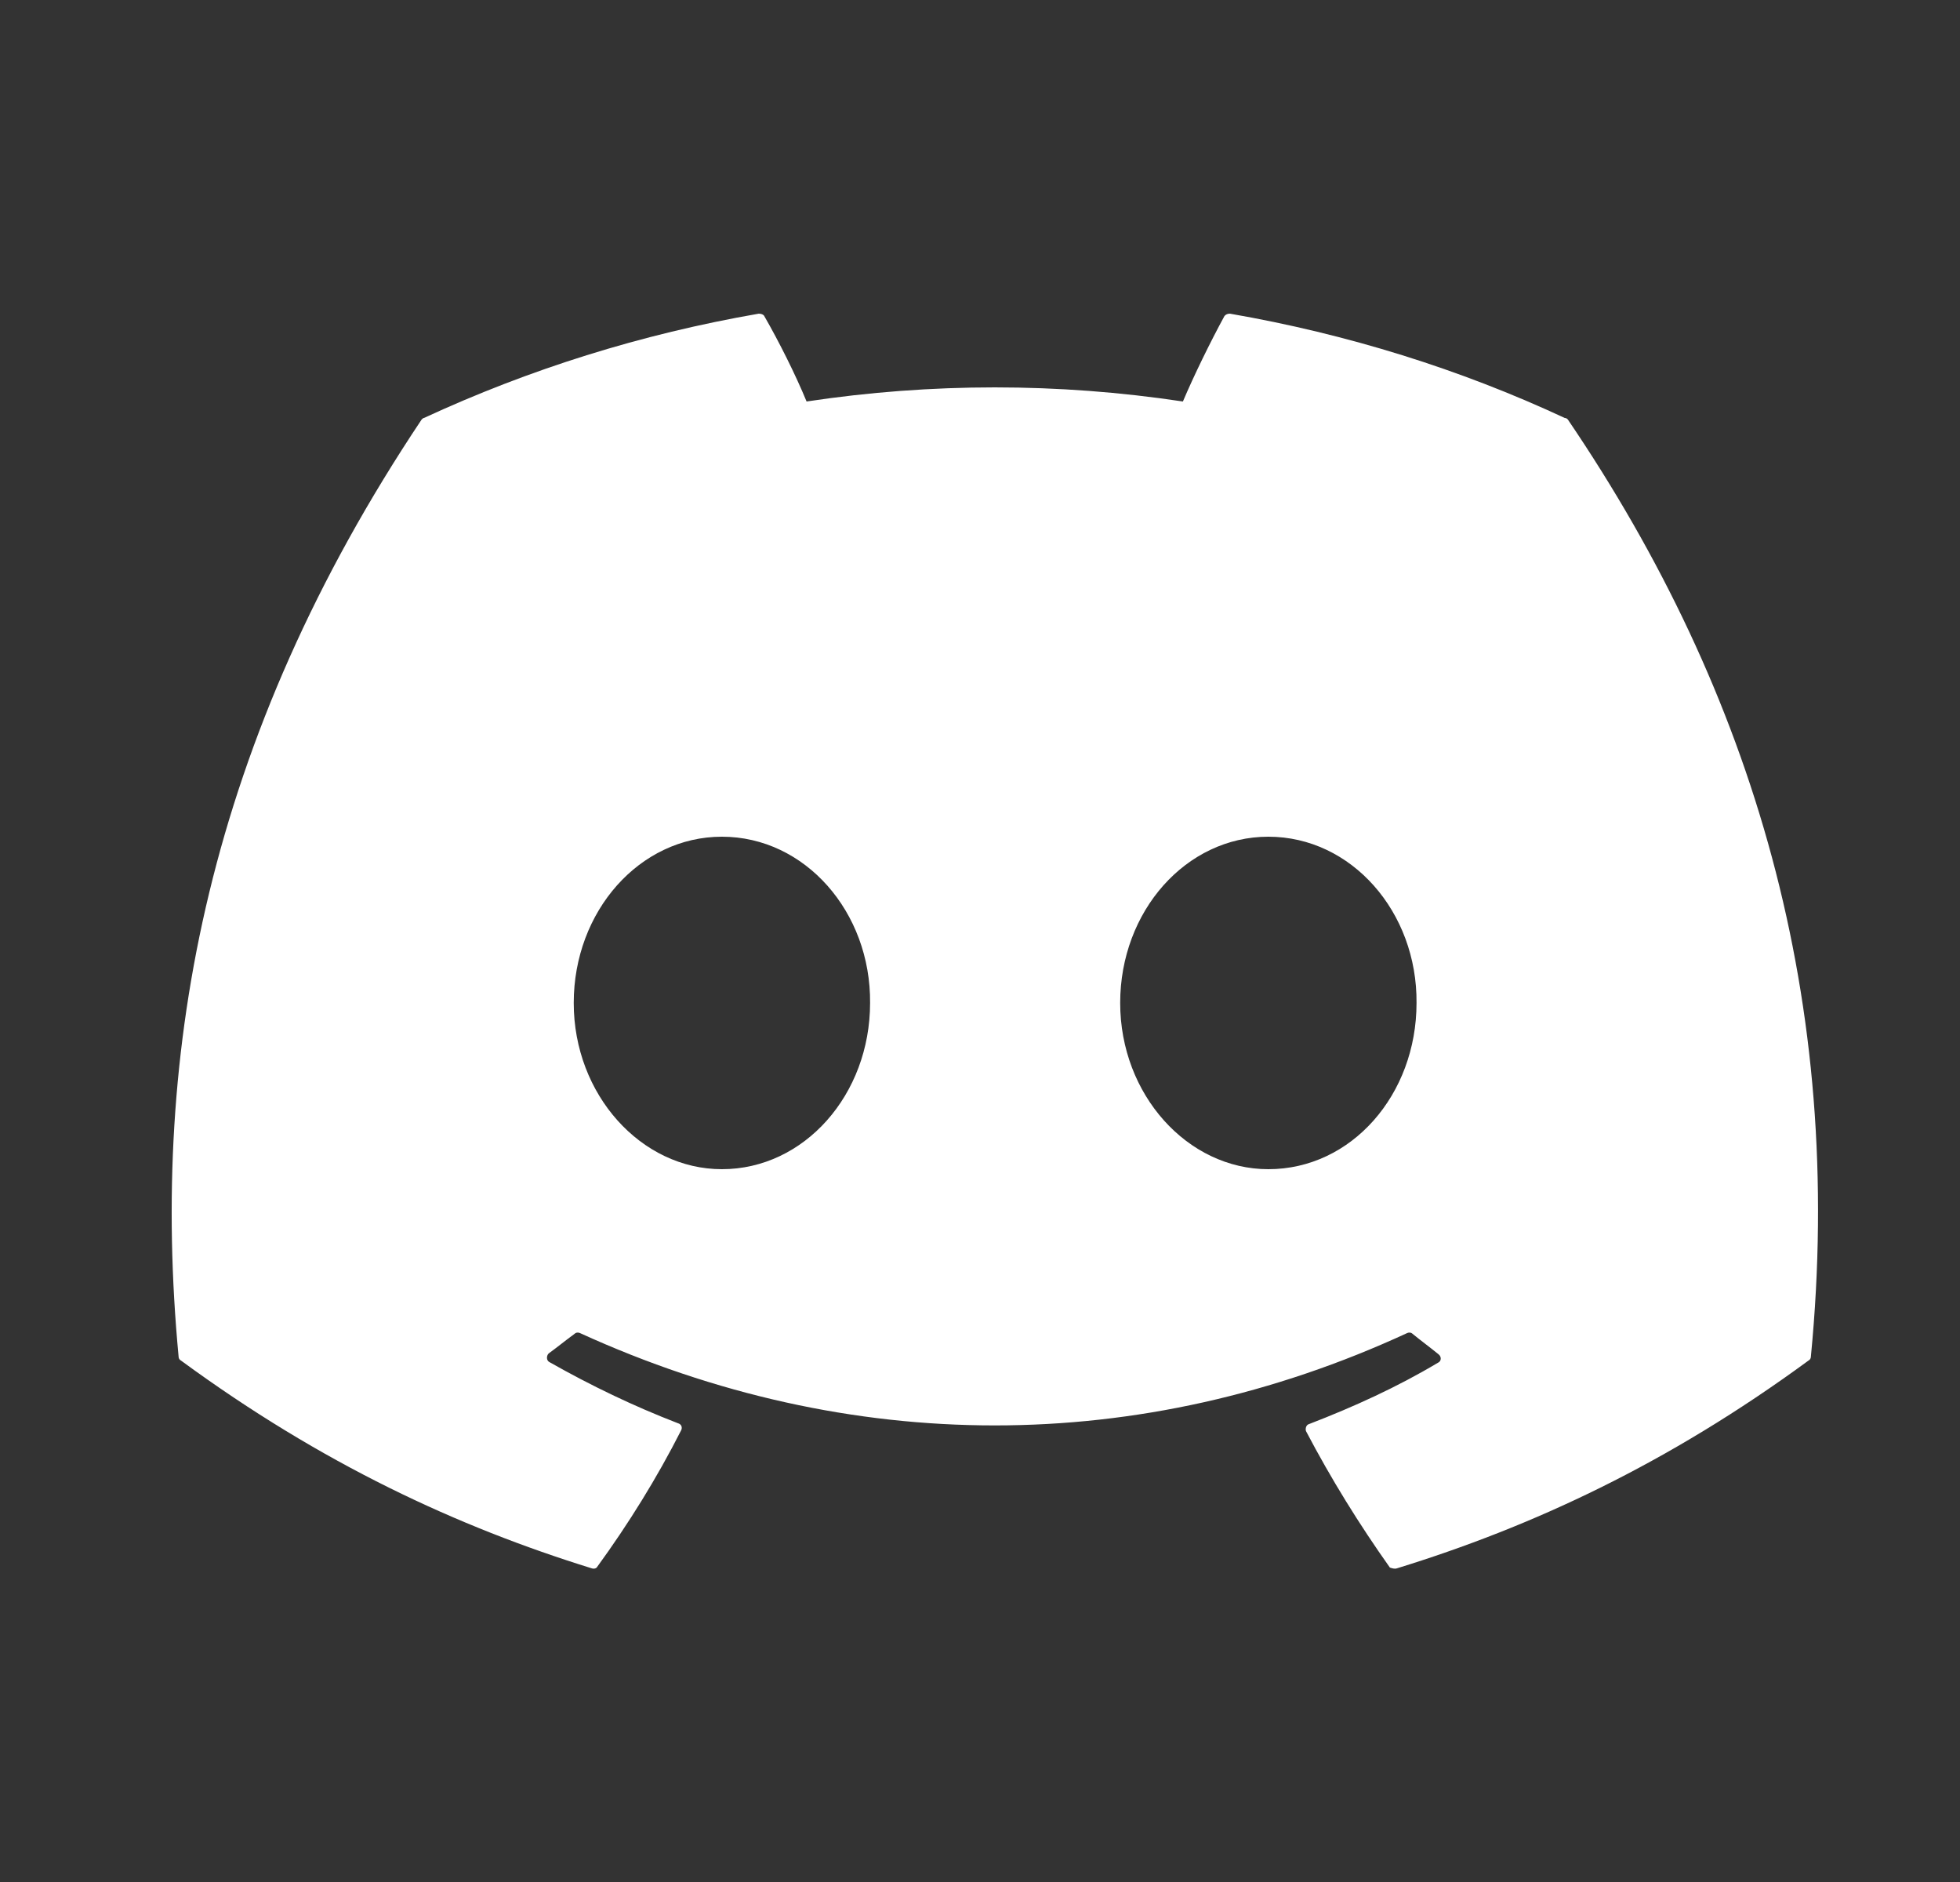 <svg width="25" height="24" viewBox="0 0 25 24" fill="none" xmlns="http://www.w3.org/2000/svg">
<rect x="0" y="0" width="25" height="24" fill="#333333" stroke="none"/>
<path d="M19.958 5.33C18.628 4.71 17.188 4.26 15.688 4C15.675 4 15.661 4.002 15.649 4.007C15.637 4.012 15.626 4.02 15.618 4.03C15.438 4.36 15.228 4.79 15.088 5.12C13.497 4.88 11.879 4.88 10.288 5.12C10.148 4.78 9.938 4.36 9.748 4.03C9.738 4.01 9.708 4 9.678 4C8.178 4.26 6.748 4.71 5.408 5.33C5.398 5.33 5.388 5.34 5.378 5.35C2.658 9.42 1.908 13.38 2.278 17.3C2.278 17.32 2.288 17.34 2.308 17.35C4.108 18.67 5.838 19.47 7.548 20C7.578 20.01 7.608 20 7.618 19.98C8.018 19.43 8.378 18.85 8.688 18.24C8.708 18.2 8.688 18.16 8.648 18.15C8.078 17.93 7.538 17.67 7.008 17.37C6.968 17.35 6.968 17.29 6.998 17.26C7.108 17.18 7.218 17.09 7.328 17.01C7.348 16.99 7.378 16.99 7.398 17C10.838 18.57 14.548 18.57 17.948 17C17.968 16.99 17.998 16.99 18.018 17.01C18.128 17.1 18.238 17.18 18.348 17.27C18.388 17.3 18.388 17.36 18.338 17.38C17.818 17.69 17.268 17.94 16.698 18.16C16.658 18.17 16.648 18.22 16.658 18.25C16.978 18.86 17.338 19.44 17.728 19.99C17.758 20 17.788 20.01 17.818 20C19.538 19.47 21.268 18.67 23.068 17.35C23.088 17.34 23.098 17.32 23.098 17.3C23.538 12.77 22.368 8.84 19.998 5.35C19.988 5.34 19.978 5.33 19.958 5.33ZM9.208 14.91C8.178 14.91 7.318 13.96 7.318 12.79C7.318 11.62 8.158 10.67 9.208 10.67C10.268 10.67 11.108 11.63 11.098 12.79C11.098 13.96 10.258 14.91 9.208 14.91ZM16.178 14.91C15.148 14.91 14.288 13.96 14.288 12.79C14.288 11.62 15.128 10.67 16.178 10.67C17.238 10.67 18.078 11.63 18.068 12.79C18.068 13.96 17.238 14.91 16.178 14.91Z" fill="white"/>
</svg>
